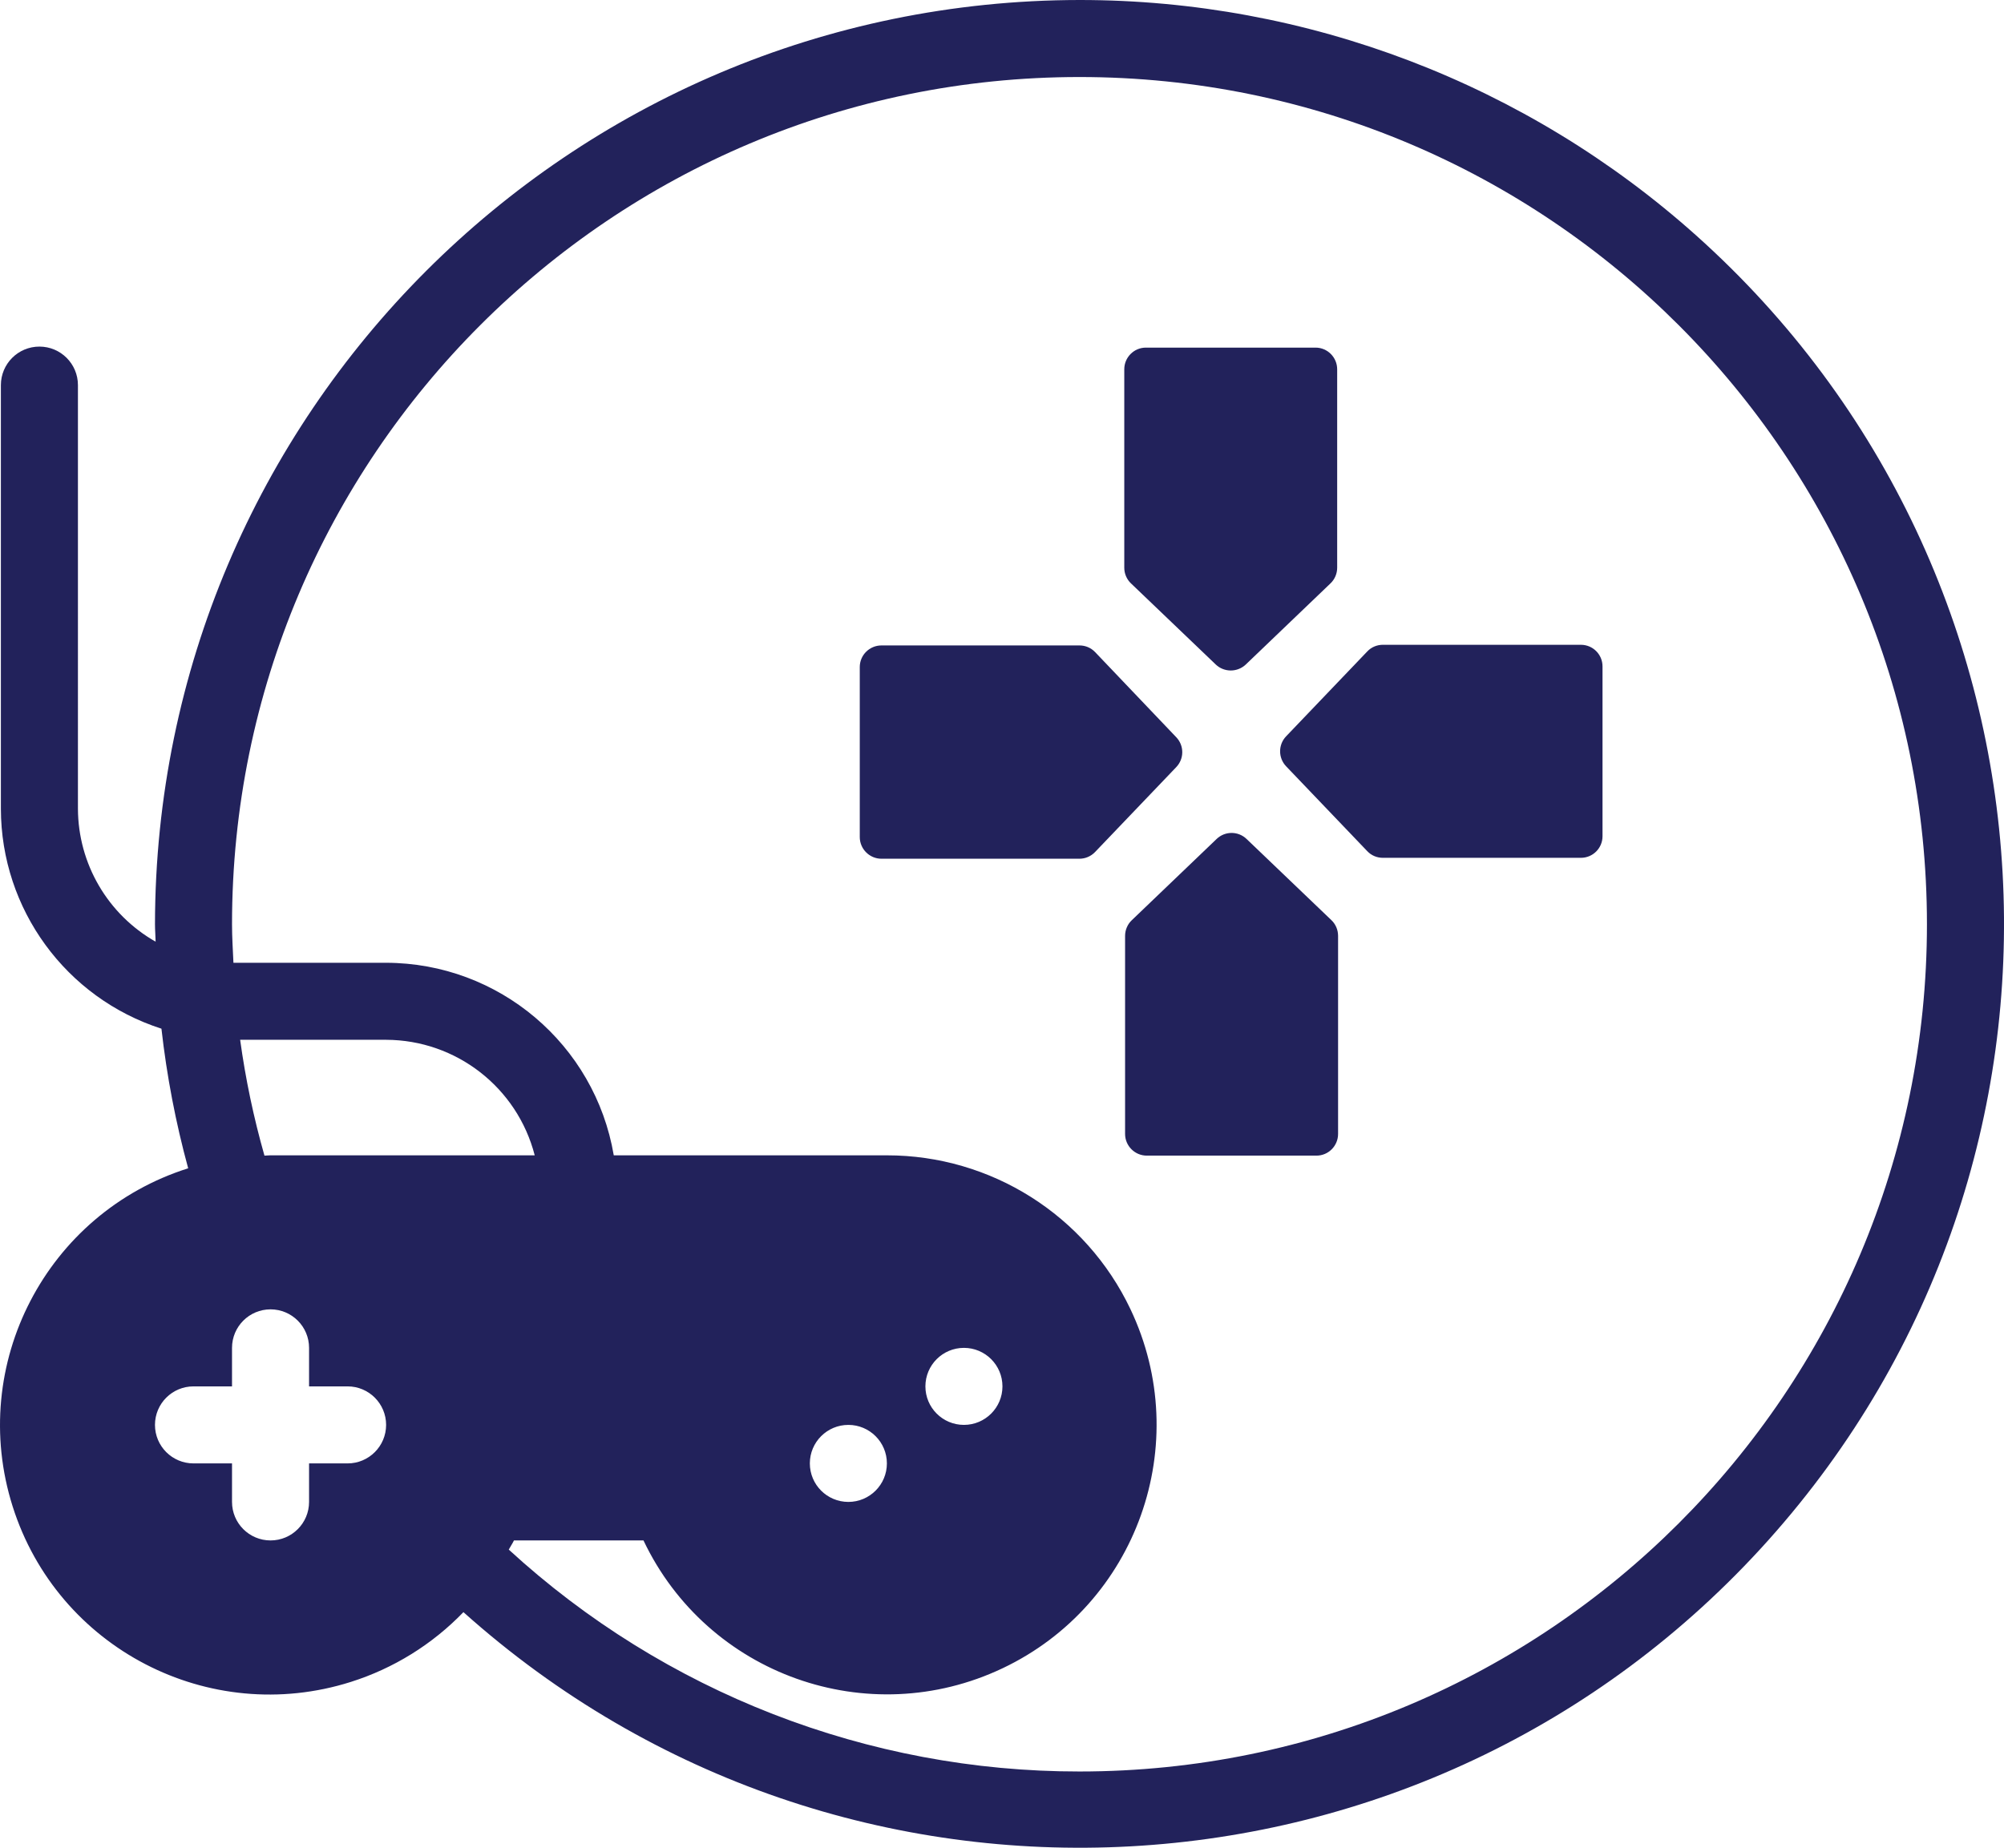 <?xml version="1.0" encoding="utf-8"?>
<!-- Generator: Adobe Illustrator 24.3.0, SVG Export Plug-In . SVG Version: 6.00 Build 0)  -->
<svg version="1.1" id="Layer_3" xmlns="http://www.w3.org/2000/svg" xmlns:xlink="http://www.w3.org/1999/xlink" x="0px" y="0px"
	 viewBox="0 0 228.261 210.519" enable-background="new 0 0 228.261 210.519" xml:space="preserve">
<g>
	<path fill="#22225B" d="M122.956,0C64.826,0.067,17.72,47.173,17.653,105.303c0,0.665,0.06,1.323,0.072,1.986
		c-5.452-3.098-8.827-8.878-8.848-15.149V43.876c0-2.423-1.964-4.388-4.388-4.388s-4.388,1.964-4.388,4.388V92.14
		c0.015,11.436,7.402,21.558,18.288,25.061c0.603,5.373,1.621,10.69,3.045,15.906C5.276,138.222-3.676,155.47,1.44,171.629
		s22.363,25.112,38.523,19.996c4.869-1.542,9.276-4.274,12.823-7.949c43.308,38.779,109.853,35.108,148.633-8.2
		s35.108-109.853-8.2-148.633C173.902,9.547,148.883-0.011,122.956,0z M39.591,166.73h-4.388v4.388c0,2.423-1.964,4.388-4.388,4.388
		s-4.388-1.964-4.388-4.388v-4.388h-4.388c-2.423,0-4.388-1.964-4.388-4.388c0-2.423,1.964-4.388,4.388-4.388h4.388v-4.388
		c0-2.423,1.964-4.388,4.388-4.388s4.388,1.964,4.388,4.388v4.388h4.388c2.423,0,4.388,1.964,4.388,4.388
		C43.979,164.765,42.014,166.73,39.591,166.73z M30.816,131.629c-0.234,0-0.46,0.03-0.693,0.036
		c-1.232-4.329-2.158-8.739-2.77-13.198h16.626c7.981,0.024,14.938,5.434,16.927,13.163H30.816z M122.956,201.831
		c-24.072,0.02-47.273-9.003-65.006-25.281c0.186-0.355,0.418-0.68,0.591-1.044h14.753c7.275,15.317,25.59,21.837,40.907,14.562
		s21.837-25.59,14.562-40.907c-5.087-10.711-15.887-17.535-27.744-17.531H69.91c-2.147-12.652-13.098-21.917-25.931-21.938h-17.39
		c-0.065-1.461-0.161-2.92-0.161-4.388c0-53.311,43.217-96.528,96.528-96.528s96.528,43.217,96.528,96.528
		S176.267,201.831,122.956,201.831z M92.243,166.73c0-2.423,1.964-4.388,4.388-4.388c2.423,0,4.388,1.964,4.388,4.388
		c0,2.423-1.964,4.388-4.388,4.388C94.207,171.117,92.243,169.153,92.243,166.73z M105.406,157.954c0-2.423,1.964-4.388,4.388-4.388
		c2.423,0,4.388,1.964,4.388,4.388c0,2.423-1.964,4.388-4.388,4.388C107.37,162.342,105.406,160.378,105.406,157.954z"/>
	<path fill="#22225B" d="M138.485,75.716c0.467,0.447,1.09,0.675,1.703,0.675c0.613,0,1.226-0.228,1.703-0.675l9.659-9.254
		c0.488-0.467,0.758-1.111,0.758-1.786V42.077c0-1.361-1.101-2.472-2.461-2.472h-19.328c-1.361,0-2.461,1.111-2.461,2.472v22.599
		c0,0.675,0.27,1.319,0.758,1.786L138.485,75.716z"/>
	<path fill="#22225B" d="M133.978,83.994l-9.243-9.7c-0.467-0.488-1.101-0.758-1.786-0.758h-22.547
		c-1.361,0-2.472,1.101-2.472,2.461v19.369c0,1.361,1.111,2.472,2.472,2.472h22.547c0.675,0,1.319-0.28,1.786-0.769l9.243-9.669
		C134.892,86.445,134.892,84.949,133.978,83.994z"/>
	<path fill="#22225B" d="M141.985,95.584c-0.955-0.914-2.451-0.914-3.407,0l-9.659,9.254c-0.488,0.457-0.769,1.111-0.769,1.786
		v22.568c0,1.361,1.111,2.472,2.472,2.472h19.328c1.361,0,2.461-1.111,2.461-2.472v-22.568c0-0.675-0.27-1.319-0.758-1.786
		L141.985,95.584z"/>
	<path fill="#22225B" d="M180.07,73.463h-22.558c-0.675,0-1.319,0.27-1.776,0.758l-9.243,9.669c-0.914,0.955-0.914,2.461,0,3.417
		l9.243,9.669c0.457,0.488,1.101,0.758,1.776,0.758h22.558c1.361,0,2.461-1.101,2.461-2.461V75.924
		C182.531,74.563,181.43,73.463,180.07,73.463z"/>
</g>
</svg>
